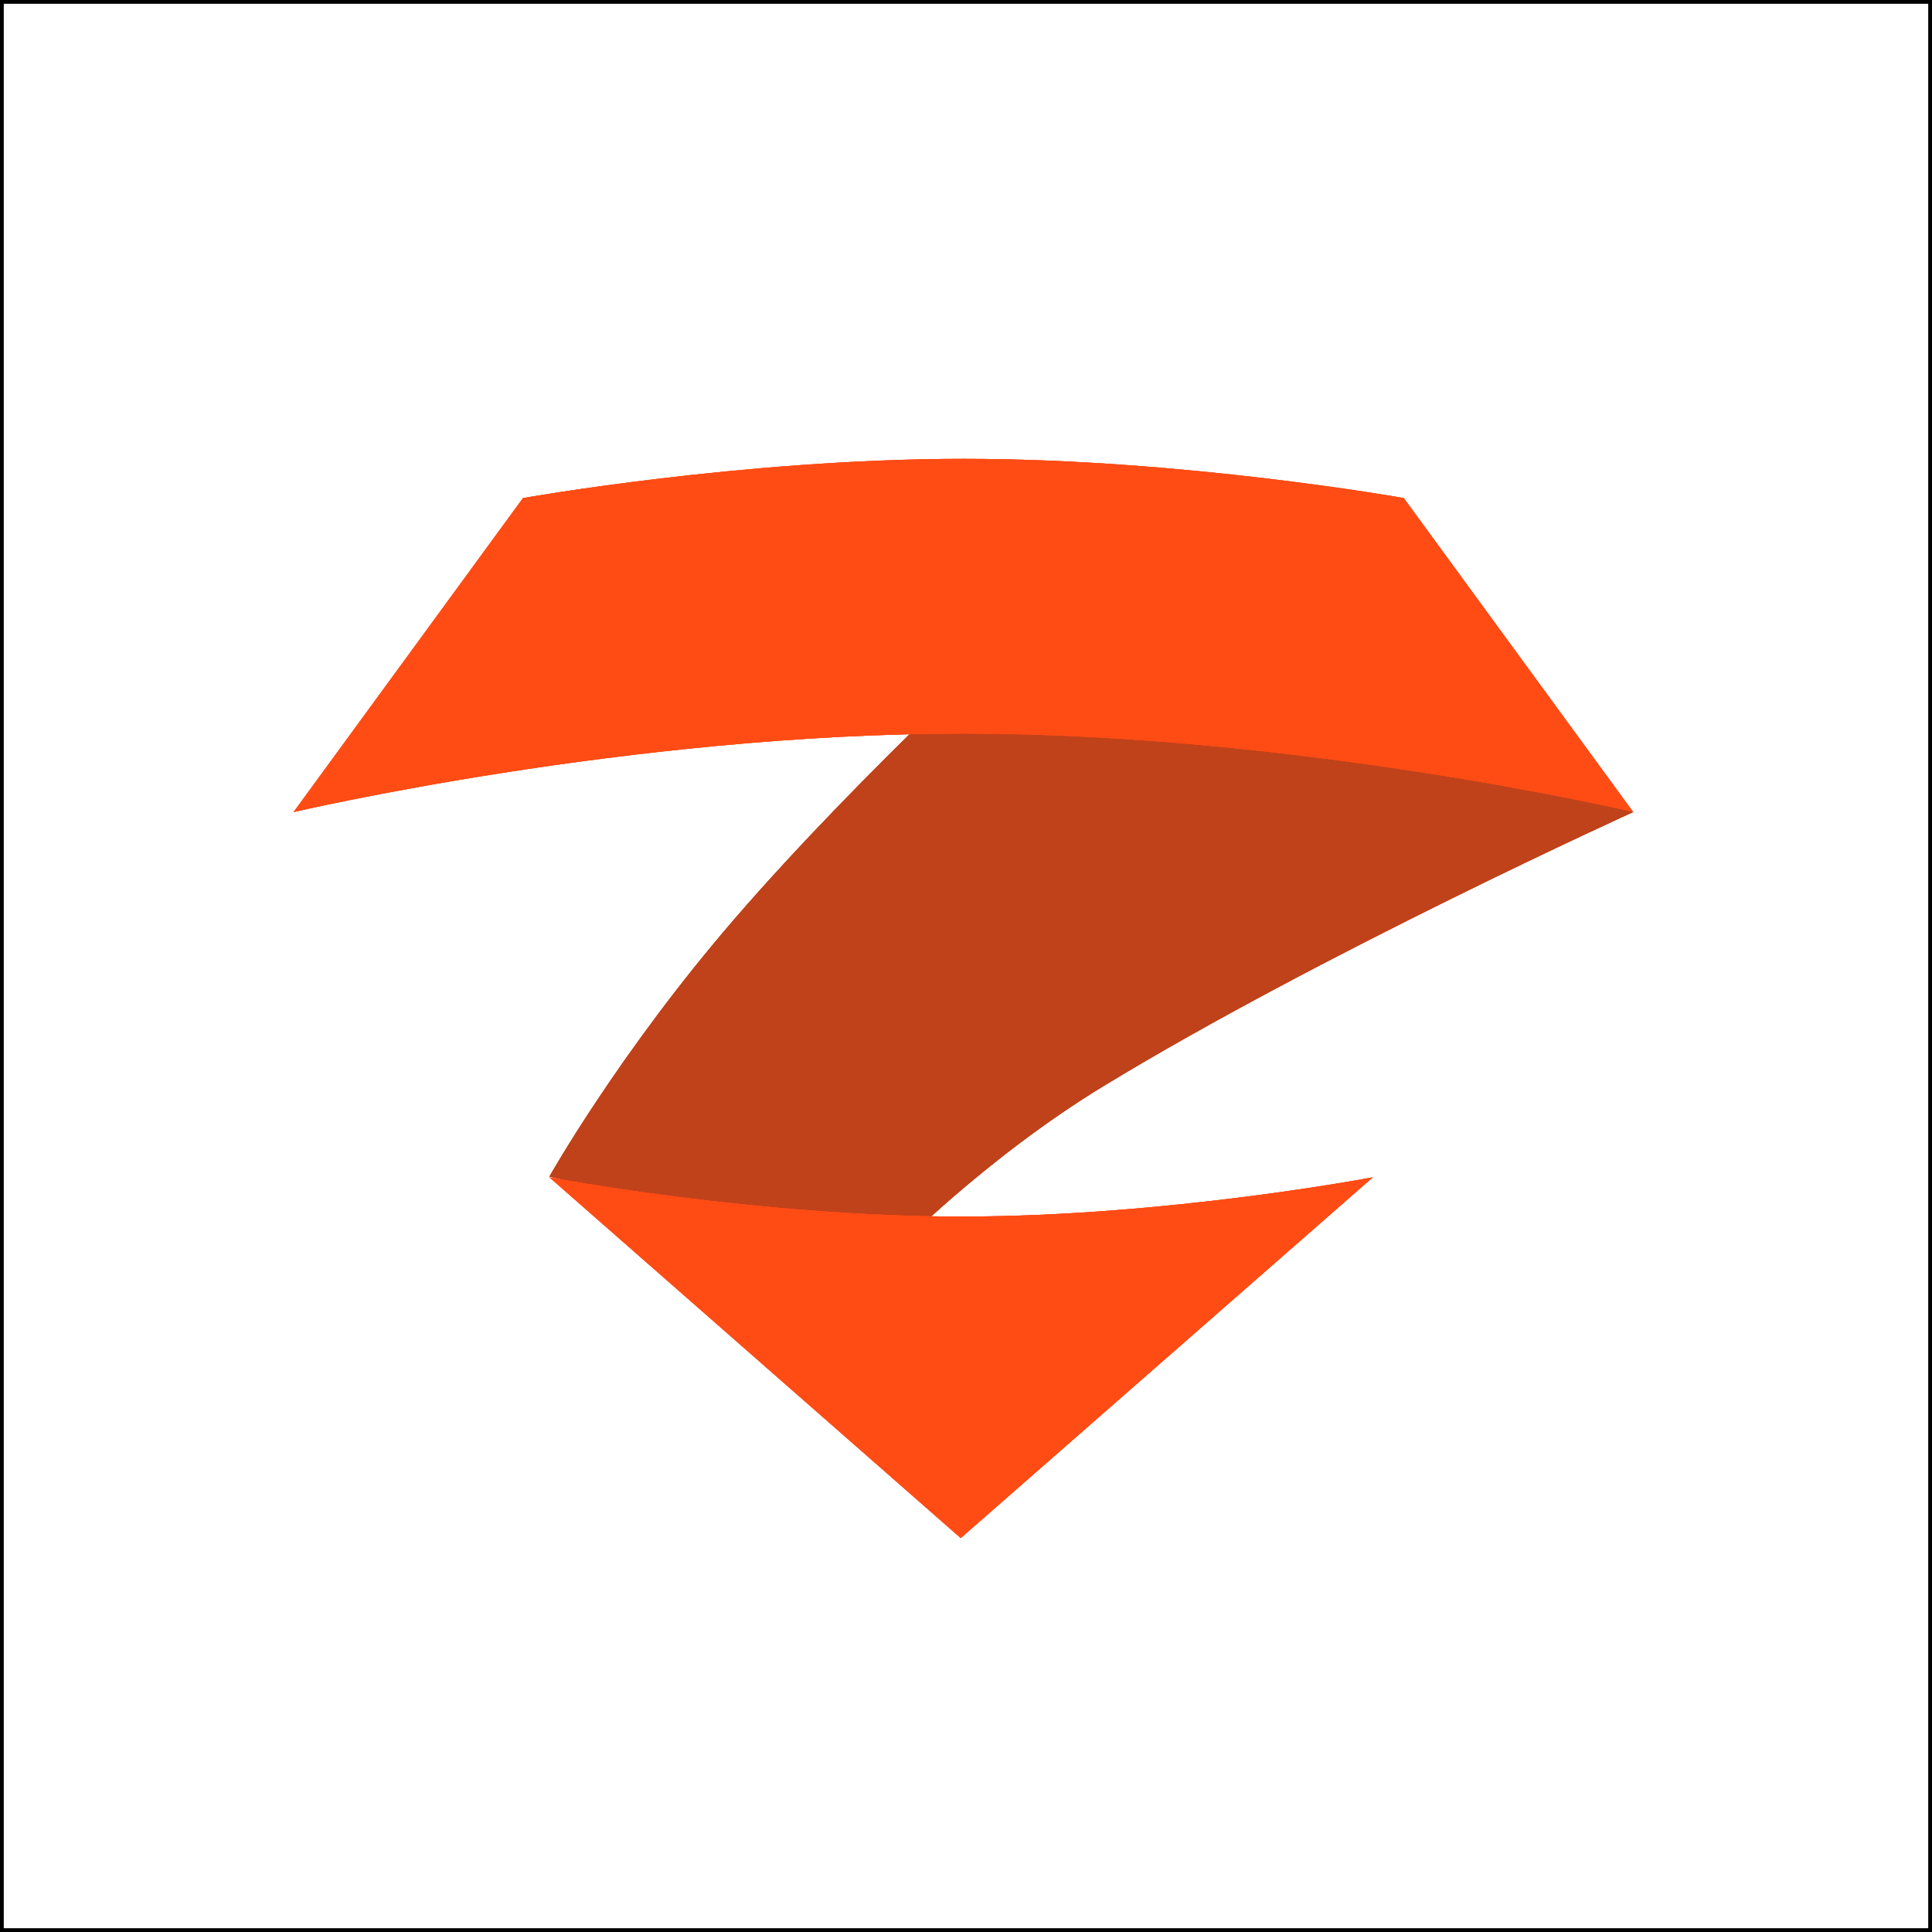 <?xml version="1.0" encoding="UTF-8"?>
<svg id="Layer_1" xmlns="http://www.w3.org/2000/svg" xmlns:xlink="http://www.w3.org/1999/xlink" version="1.1" viewBox="0 0 256 256">
  <rect x="0" y="0" width="256" height="256" fill="#333333" stroke="none"/>
  <!-- Generator: Adobe Illustrator 29.3.1, SVG Export Plug-In . SVG Version: 2.1.0 Build 151)  -->
  <defs>
    <style>
      .st0, .st1, .st2 {
        fill: #ff4c15;
      }

      .st0, .st3 {
        fill-rule: evenodd;
      }

      .st4, .st1 {
        clip-rule: evenodd;
      }

      .st4, .st3, .st5 {
        fill: #c0421a;
      }

      .st6 {
        clip-path: url(#clippath-1);
      }

      .st7 {
        clip-path: url(#clippath-3);
      }

      .st8 {
        clip-path: url(#clippath-2);
      }

      .st9 {
        fill: #fff;
        stroke: #000;
        stroke-miterlimit: 10;
      }

      .st10 {
        clip-path: url(#clippath);
      }
    </style>
    <clipPath id="clippath">
      <path class="st4" d="M137.7,81.1s55,17.4,72.4,23.2c3.3,1.1,6.3,3.3,6.3,3.3,0,0-41.2,18.7-70,36.2-16,9.7-28.4,22.5-28.4,22.5l-45.2-10.4s9.3-16.5,24.5-34.1c17.1-19.8,40.4-40.8,40.4-40.8"/>
    </clipPath>
    <clipPath id="clippath-1">
      <rect class="st5" x="-241.2" y="-242.2" width="3049.7" height="1959.7"/>
    </clipPath>
    <clipPath id="clippath-2">
      <path class="st1" d="M216.4,107.6l-30.4-41.6s-29.1-5.2-58.3-5.2-58.4,5.2-58.4,5.2l-30.4,41.6s44.4-10.4,88.8-10.4,88.8,10.4,88.8,10.4M72.8,156l54.5,47.8,54.6-47.8s-27.3,5.2-54.5,5.2-54.6-5.2-54.6-5.2"/>
    </clipPath>
    <clipPath id="clippath-3">
      <rect class="st2" x="-241.2" y="-242.2" width="3049.7" height="1959.7"/>
    </clipPath>
  </defs>
  <rect class="st9" width="256" height="256"/>
  <g>
    <path class="st3" d="M137.7,81.1s55,17.4,72.4,23.2c3.3,1.1,6.3,3.3,6.3,3.3,0,0-41.2,18.7-70,36.2-16,9.7-28.4,22.5-28.4,22.5l-45.2-10.4s9.3-16.5,24.5-34.1c17.1-19.8,40.4-40.8,40.4-40.8"/>
    <g class="st10">
      <g>
        <rect class="st5" x="-241.2" y="-242.2" width="3049.7" height="1959.7"/>
        <g class="st6">
          <rect class="st5" x="57.9" y="66.2" width="173.4" height="115"/>
        </g>
      </g>
    </g>
  </g>
  <g>
    <path class="st0" d="M216.4,107.6l-30.4-41.6s-29.1-5.2-58.3-5.2-58.4,5.2-58.4,5.2l-30.4,41.6s44.4-10.4,88.8-10.4,88.8,10.4,88.8,10.4M72.8,156l54.5,47.8,54.6-47.8s-27.3,5.2-54.5,5.2-54.6-5.2-54.6-5.2"/>
    <g class="st8">
      <g>
        <rect class="st2" x="-241.2" y="-242.2" width="3049.7" height="1959.7"/>
        <g class="st7">
          <rect class="st2" x="23.9" y="46" width="207.4" height="172.7"/>
        </g>
      </g>
    </g>
  </g>
</svg>